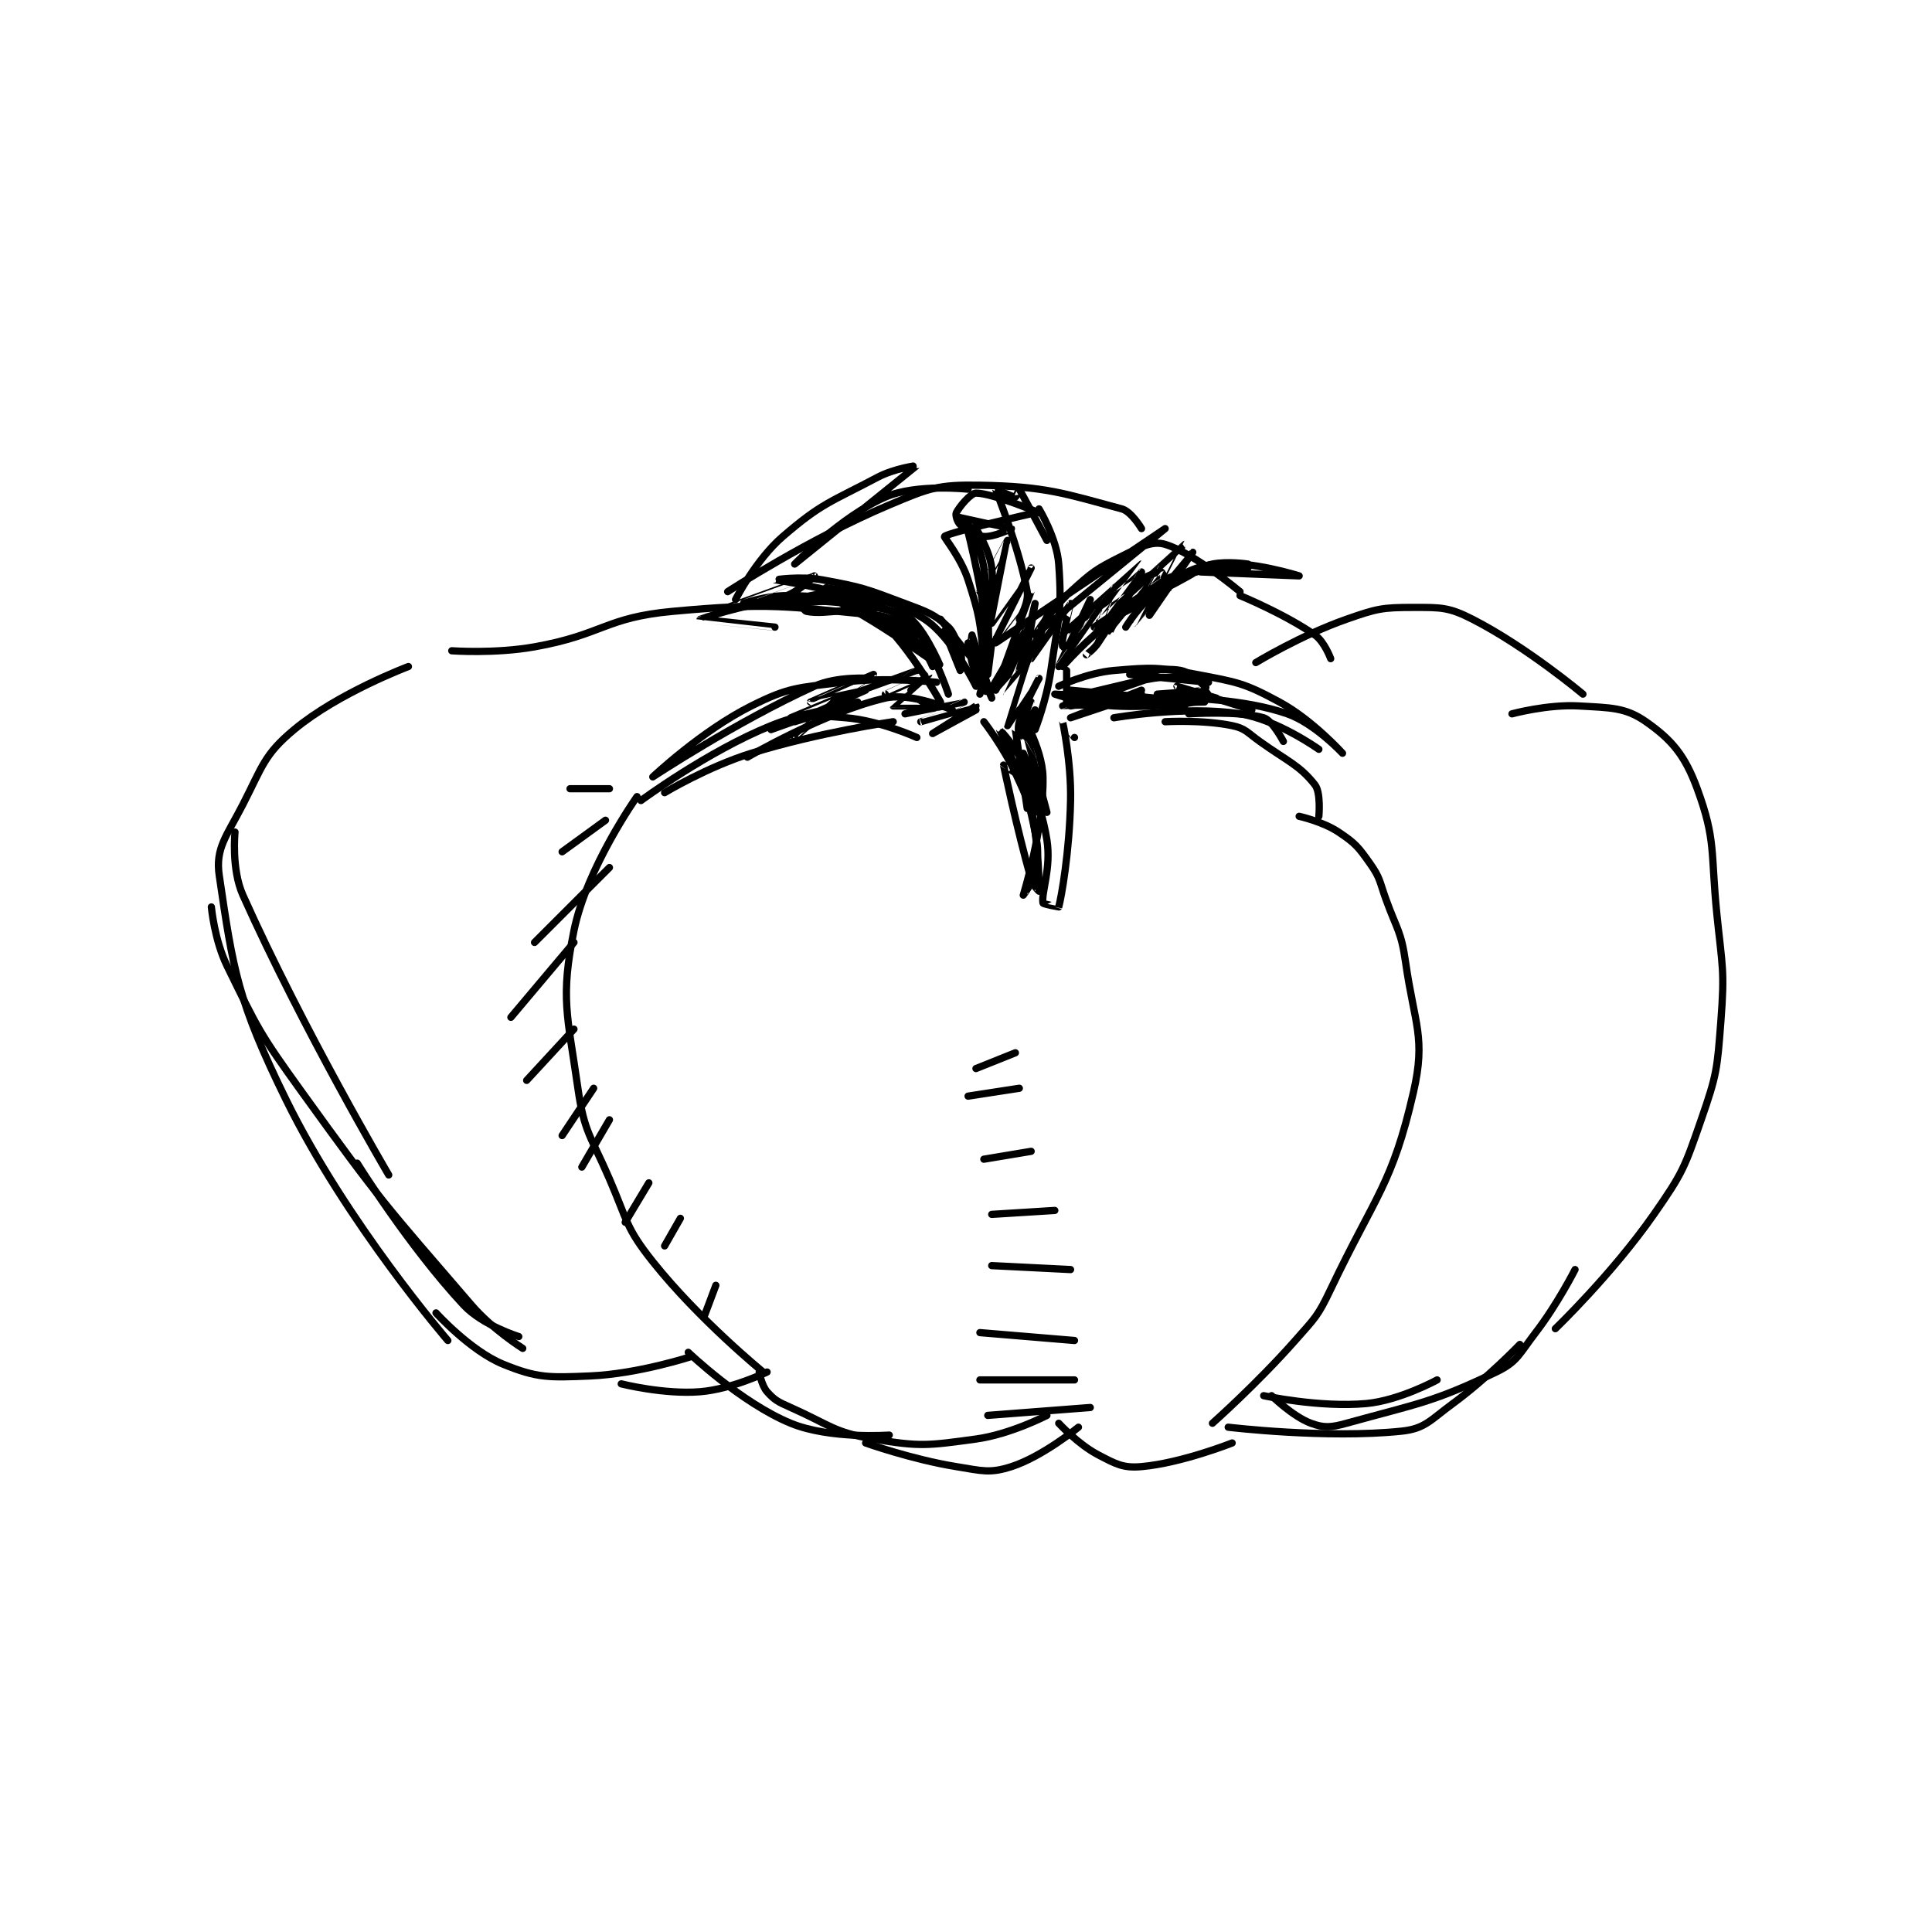 <?xml version="1.0" encoding="utf-8"?>
<!DOCTYPE svg PUBLIC "-//W3C//DTD SVG 1.1//EN" "http://www.w3.org/Graphics/SVG/1.1/DTD/svg11.dtd">
<svg viewBox="0 0 800 800" preserveAspectRatio="xMinYMin meet" xmlns="http://www.w3.org/2000/svg" version="1.1">
<g fill="none" stroke="black" stroke-linecap="round" stroke-linejoin="round" stroke-width="1.839">
<g transform="translate(87.52,192.768) scale(1.632) translate(-88,-125.417)">
<path id="0" d="M138 176.417 C138 176.417 120.192 183.09 109 192.417 C101.377 198.769 101.018 201.645 96 211.417 C91.88 219.44 88.984 222.487 90 229.417 C93.532 253.498 94.642 261.274 107 286.417 C122.345 317.636 148 347.417 148 347.417 "/>
<path id="1" d="M418 188.417 C418 188.417 427.085 185.951 435 186.417 C443.08 186.892 446.777 186.761 452 190.417 C458.568 195.014 461.891 198.953 465 207.417 C469.831 220.569 468.375 223.44 470 239.417 C471.354 252.736 472.002 253.398 471 266.417 C470.056 278.692 469.995 279.902 466 291.417 C461.792 303.546 461.368 304.863 454 315.417 C443.429 330.559 429 344.417 429 344.417 "/>
<path id="2" d="M196 209.417 C196 209.417 183.251 227.377 180 243.417 C176.526 260.556 178.322 264.672 181 283.417 C182.611 294.69 184.238 295.389 189 306.417 C193.635 317.15 193.077 318.719 200 327.417 C211.7 342.116 228 355.417 228 355.417 "/>
<path id="3" d="M364 214.417 C364 214.417 369.963 215.725 374 218.417 C378.25 221.25 378.996 222.161 382 226.417 C384.603 230.104 384.347 230.826 386 235.417 C388.818 243.243 389.864 243.464 391 251.417 C393.262 267.253 396.184 270.509 393 284.417 C387.638 307.839 383.396 310.486 372 334.417 C368.717 341.311 368.111 341.624 363 347.417 C353.352 358.351 342 368.417 342 368.417 "/>
<path id="4" d="M145 340.417 C145 340.417 153.652 349.992 162 353.417 C170.684 356.979 173.647 356.848 184 356.417 C196.404 355.9 210 351.417 210 351.417 "/>
<path id="5" d="M227 355.417 C227 355.417 227.6 358.842 229 360.417 C230.927 362.585 231.833 363.009 235 364.417 C244.998 368.86 245.834 370.686 256 372.417 C267.82 374.429 269.884 374.069 282 372.417 C290.769 371.221 300 366.417 300 366.417 "/>
<path id="6" d="M303 368.417 C303 368.417 307.881 373.735 313 376.417 C317.535 378.792 319.358 379.826 324 379.417 C334.174 378.519 347 373.417 347 373.417 "/>
<path id="7" d="M357 361.417 C357 361.417 362.418 366.729 367 368.417 C370.278 369.625 372.042 369.512 376 368.417 C394.294 363.357 397.804 363.177 414 355.417 C419.416 352.821 419.834 350.833 424 345.417 C429.579 338.164 434 329.417 434 329.417 "/>
<path id="8" d="M197 210.417 C197 210.417 213.985 197.884 230 191.417 C237.799 188.267 240.284 188.71 249 189.417 C257.516 190.107 267 194.417 267 194.417 "/>
<path id="9" d="M330 190.417 C330 190.417 339.59 189.873 347 191.417 C350.373 192.119 350.772 193.111 354 195.417 C361.159 200.53 364.077 201.448 368 206.417 C369.563 208.397 369 214.417 369 214.417 "/>
<path id="10" d="M436 183.417 C436 183.417 421.798 171.476 408 164.417 C401.952 161.322 399.996 161.417 393 161.417 C385.072 161.417 383.748 161.705 376 164.417 C364.474 168.451 353 175.417 353 175.417 "/>
<path id="11" d="M149 172.417 C149 172.417 159.95 173.211 170 171.417 C187.372 168.315 187.878 163.991 205 162.417 C229.806 160.136 233.639 161.156 257 163.417 C261.701 163.872 267 168.417 267 168.417 "/>
<path id="12" d="M219 157.417 C219 157.417 239.472 144.077 260 135.417 C270.251 131.092 272.345 130.236 283 130.417 C299.786 130.701 304.573 132.546 319 136.417 C321.433 137.069 324 141.417 324 141.417 "/>
<path id="13" d="M255 179.417 C255 179.417 246.768 178.795 241 181.417 C221.092 190.466 200 204.417 200 204.417 C200 204.417 212.299 192.767 225 186.417 C234.712 181.56 236.683 181.861 248 180.417 C259.428 178.958 272 180.417 272 180.417 "/>
<path id="14" d="M224 199.417 C224 199.417 243.601 187.97 259 184.417 C265.529 182.91 276 187.417 276 187.417 "/>
<path id="15" d="M278 173.417 C278 173.417 277.034 168.305 275 166.417 C271.452 163.122 269.668 162.542 264 160.417 C254.055 156.687 253.285 156.287 243 154.417 C237.413 153.401 230.998 154.416 231 154.417 C231.007 154.42 253.668 157.607 264 164.417 C270.139 168.463 275 183.417 275 183.417 "/>
<path id="16" d="M244 156.417 C244 156.417 260.248 158.659 269 164.417 C275.994 169.018 282 181.417 282 181.417 "/>
<path id="17" d="M287 170.417 C287 170.417 330 141.417 330 141.417 C330 141.417 297.002 168.416 297 168.417 C296.999 168.417 300.999 161.963 306 157.417 C311.576 152.348 312.393 151.72 319 148.417 C323.719 146.057 326.75 144.442 330 145.417 C337.273 147.599 349 157.417 349 157.417 "/>
<path id="18" d="M304 176.417 C304 176.417 310.042 169.417 317 164.417 C325.657 158.195 326.441 158.77 336 153.417 C338.918 151.783 339.153 150.986 342 150.417 C345.882 149.64 351 150.417 351 150.417 "/>
<path id="19" d="M303 181.417 C303 181.417 310.251 177.995 317 177.417 C326.842 176.573 328.154 176.541 338 178.417 C348.377 180.393 350.017 180.561 359 185.417 C367.346 189.928 375 198.417 375 198.417 C375 198.417 367.981 190.86 361 188.417 C350.07 184.591 335 184.417 335 184.417 "/>
<path id="20" d="M317 189.417 C317 189.417 334.981 186.26 349 188.417 C358.413 189.865 369 197.417 369 197.417 "/>
<path id="21" d="M293 187.417 C293 187.417 298.84 196.89 299 204.417 C299.279 217.554 294.001 234.409 294 234.417 C294 234.418 296.467 231.261 297 228.417 C297.813 224.083 297.913 222.981 297 218.417 C295.539 211.114 295.221 210.355 292 203.417 C288.891 196.721 284 190.417 284 190.417 "/>
<path id="22" d="M230 192.417 C230 192.417 243.993 187.414 244 187.417 C244.003 187.418 236 194.417 236 194.417 C236 194.417 247.001 184.42 247 184.417 C247 184.416 235 189.417 235 189.417 C235 189.417 252 185.417 252 185.417 C252 185.417 236 190.417 236 190.417 C236 190.417 253.999 182.417 254 182.417 C254 182.416 240 185.417 240 185.417 C240 185.416 256 178.417 256 178.417 C256 178.417 244.999 185.417 245 185.417 C245.002 185.417 266.995 177.417 267 177.417 C267.002 177.416 259 183.417 259 183.417 C259.001 183.417 270 178.416 270 178.417 C270 178.417 260.988 186.384 261 186.417 C261.012 186.448 272.999 186.416 273 186.417 C273 186.417 264 188.417 264 188.417 C264 188.417 278.999 185.416 279 185.417 C279.001 185.417 268 190.417 268 190.417 C268 190.417 281.999 186.416 282 186.417 C282 186.417 271 193.417 271 193.417 C271 193.417 282 187.417 282 187.417 "/>
<path id="23" d="M274 167.417 C274 167.417 277.996 177.411 278 177.417 C278.002 177.419 278.715 174.276 278 172.417 C276.581 168.726 273 164.417 273 164.417 C273 164.417 283.999 178.416 284 178.417 C284 178.417 280 170.417 280 170.417 C280 170.417 286 184.417 286 184.417 C286 184.417 281.002 168.42 281 168.417 C280.999 168.415 280.218 172.485 281 175.417 C282.013 179.214 284.979 183.43 285 183.417 C285.385 183.169 294.993 166.422 295 166.417 C295.003 166.414 293 177.417 293 177.417 C293 177.417 297 160.417 297 160.417 C297 160.417 294 177.417 294 177.417 C294 177.417 301 161.417 301 161.417 C301 161.417 295.999 174.417 296 174.417 C296.002 174.416 305.989 160.423 306 160.417 C306.004 160.414 304.805 164.992 304 169.417 C303.828 170.362 303.969 171.401 304 171.417 C304.046 171.44 305.628 171.055 306 170.417 C308.392 166.317 311 159.417 311 159.417 C311 159.417 303 176.417 303 176.417 C303 176.416 316.999 156.417 317 156.417 C317.001 156.416 310.004 173.404 310 173.417 C309.999 173.419 311.878 172.1 313 170.417 C318.684 161.891 324 152.417 324 152.417 C324 152.417 316 167.417 316 167.417 C316.001 167.417 328.999 151.417 329 151.417 C329.001 151.416 321.999 165.417 322 165.417 C322.002 165.416 337 147.417 337 147.417 C337 147.417 326 163.417 326 163.417 C326 163.417 335.007 145.416 335 145.417 C334.986 145.419 313.001 165.416 313 165.417 C312.999 165.417 324.001 150.417 324 150.417 C323.999 150.417 305 167.417 305 167.417 C305 167.417 313.383 160.802 322 155.417 C325.121 153.466 328.077 152.314 329 152.417 C329.338 152.454 331.1 156.334 331 156.417 C328.886 158.158 312 166.417 312 166.417 C312 166.417 330 154.417 330 154.417 C330 154.417 314 166.417 314 166.417 C314 166.417 322.079 159.037 330 154.417 C333.157 152.575 338 152.417 338 152.417 "/>
<path id="24" d="M295 194.417 C295 194.417 292 192.39 292 192.417 C292 192.686 295 212.417 295 212.417 C295 212.417 295.562 205.878 294 201.417 C292.473 197.053 288 192.416 288 192.417 C288 192.417 296.999 213.416 297 213.417 C297 213.417 294 198.417 294 198.417 C294 198.417 300 213.417 300 213.417 C300 213.417 295 194.421 295 194.417 C295 194.416 298 199.417 298 199.417 "/>
<path id="25" d="M305 184.417 C305 184.417 326 179.417 326 179.417 C326 179.417 306 186.416 306 186.417 C306 186.417 324 183.417 324 183.417 C324 183.417 306 189.417 306 189.417 C306 189.417 324 182.417 324 182.417 C324 182.417 309.999 185.416 310 185.417 C310.003 185.418 335 186.417 335 186.417 C335 186.417 306 182.417 306 182.417 C306 182.417 338 185.417 338 185.417 C338 185.417 327.131 186.98 317 186.417 C309.664 186.009 302 183.417 302 183.417 C302 183.417 340 185.417 340 185.417 C340 185.417 304.005 186.419 304 186.417 C303.997 186.416 316.011 181.199 327 179.417 C333.301 178.395 341 180.417 341 180.417 C341 180.417 321 178.417 321 178.417 C321 178.417 329.198 176.456 334 177.417 C337.001 178.017 341.007 182.41 341 182.417 C340.952 182.464 328 183.417 328 183.417 C328 183.417 342.999 184.417 343 184.417 C343.001 184.416 333 181.417 333 181.417 C333 181.417 352 187.417 352 187.417 "/>
<path id="26" d="M203 208.417 C203 208.417 213.796 201.894 225 198.417 C242.175 193.087 261 190.417 261 190.417 "/>
<path id="27" d="M271 176.417 C271 176.417 268.96 171.43 266 169.417 C257.871 163.889 255.486 162.052 246 159.417 C239.337 157.566 230 159.417 230 159.417 C230 159.417 253.383 159.219 264 163.417 C268.219 165.085 273.01 176.419 273 176.417 C272.973 176.41 255.961 164.065 244 158.417 C241.918 157.434 237.192 159.263 237 159.417 C236.99 159.425 238.191 162.246 239 162.417 C244.291 163.53 251.839 160.602 256 163.417 C263.506 168.494 273 185.417 273 185.417 "/>
<path id="28" d="M286 170.417 C286 170.417 285 178.417 285 178.417 C285 178.416 285.885 163.986 284 151.417 C283.045 145.051 279 138.416 279 138.417 C279 138.418 283.645 155.178 285 170.417 C285.534 176.423 283 183.417 283 183.417 C283 183.417 284.434 178.613 284 174.417 C283.004 164.788 282.971 163.627 280 154.417 C278.195 148.821 273.82 143.596 274 143.417 C275.042 142.375 297 137.417 297 137.417 "/>
<path id="29" d="M298 136.417 C298 136.417 302.521 143.871 303 150.417 C303.895 162.652 302.877 164.278 301 177.417 C299.929 184.915 297 192.417 297 192.417 "/>
<path id="30" d="M277 138.417 C277 138.417 290.982 141.404 291 141.417 C291.006 141.421 286.567 143.614 284 143.417 C281.663 143.237 279.8 141.959 278 140.417 C277.25 139.774 276.738 137.94 277 137.417 C277.785 135.846 280.66 132.417 282 132.417 C286.287 132.417 298 137.417 298 137.417 "/>
<path id="31" d="M282 141.417 C282 141.417 285.44 146.746 286 151.417 C286.796 158.048 285 166.417 285 166.417 C285 166.416 290.001 144.42 290 144.417 C290 144.415 283 157.417 283 157.417 C283 157.417 289.999 144.414 290 144.417 C290.002 144.421 285.991 165.406 286 165.417 C286.003 165.42 296 151.417 296 151.417 C296 151.417 287 169.416 287 169.417 C287 169.417 296 157.414 296 157.417 C296 157.423 287 182.416 287 182.417 C287 182.417 296 165.417 296 165.417 C296 165.417 288 183.412 288 183.417 C288 183.419 294.999 175.411 295 175.417 C295.003 175.429 289.999 191.415 290 191.417 C290.001 191.417 298 179.417 298 179.417 C298 179.417 294.733 185.216 293 190.417 C292.453 192.059 292.996 194.42 293 194.417 C293.013 194.407 297 187.417 297 187.417 C297 187.417 294.999 193.415 295 193.417 C295 193.417 298 189.417 298 189.417 C297.999 189.417 293.002 193.42 293 193.417 C292.993 193.404 296 185.417 296 185.417 "/>
<path id="32" d="M305 177.417 L305 185.417 "/>
<path id="33" d="M179 207.417 L189 207.417 "/>
<path id="34" d="M177 223.417 L188 215.417 "/>
<path id="35" d="M170 246.417 L189 227.417 "/>
<path id="36" d="M164 265.417 L180 246.417 "/>
<path id="37" d="M168 281.417 L180 268.417 "/>
<path id="38" d="M177 295.417 L185 283.417 "/>
<path id="39" d="M182 303.417 L189 291.417 "/>
<path id="40" d="M193 317.417 L199 307.417 "/>
<path id="41" d="M203 323.417 L207 316.417 "/>
<path id="42" d="M213 341.417 L216 333.417 "/>
<path id="43" d="M285 366.417 L311 364.417 "/>
<path id="44" d="M283 357.417 L307 357.417 "/>
<path id="45" d="M283 345.417 L307 347.417 "/>
<path id="46" d="M286 328.417 L306 329.417 "/>
<path id="47" d="M286 315.417 L302 314.417 "/>
<path id="48" d="M284 301.417 L296 299.417 "/>
<path id="49" d="M280 285.417 L293 283.417 "/>
<path id="50" d="M282 278.417 L292 274.417 "/>
<path id="51" d="M221 159.417 C221 159.417 226.088 149.369 233 143.417 C242.899 134.893 244.964 134.789 257 128.417 C261.367 126.105 267.004 125.412 267 125.417 C266.981 125.436 236 150.417 236 150.417 C236 150.417 247.978 138.176 259 133.417 C266.942 129.987 280 131.417 280 131.417 "/>
<path id="52" d="M94 218.417 C94 218.417 93.041 227.816 96 234.417 C111.337 268.631 133 305.417 133 305.417 "/>
<path id="53" d="M88 237.417 C88 237.417 88.777 245.831 92 252.417 C99.849 268.455 100.262 269.522 111 284.417 C130.974 312.122 131.918 312.786 154 338.417 C159.384 344.666 167 349.417 167 349.417 "/>
<path id="54" d="M125 302.417 C125 302.417 137.975 323.366 152 338.417 C156.826 343.596 166 346.417 166 346.417 "/>
<path id="55" d="M192 358.417 C192 358.417 202.857 361.158 212 360.417 C220.022 359.766 229 355.417 229 355.417 "/>
<path id="56" d="M209 350.417 C209 350.417 222.323 363.197 235 368.417 C244.954 372.515 260 371.417 260 371.417 "/>
<path id="57" d="M254 373.417 C254 373.417 265.696 377.584 277 379.417 C283.602 380.487 285.505 381.189 291 379.417 C298.939 376.856 308 369.417 308 369.417 "/>
<path id="58" d="M355 361.417 C355 361.417 369.18 364.491 381 363.417 C389.49 362.645 399 357.417 399 357.417 "/>
<path id="59" d="M346 369.417 C346 369.417 371.034 372.413 390 370.417 C395.935 369.792 397.257 367.628 403 363.417 C411.868 356.914 420 348.417 420 348.417 "/>
<path id="60" d="M349 158.417 C349 158.417 360.285 163.05 368 168.417 C370.429 170.107 372 174.417 372 174.417 "/>
<path id="61" d="M231 166.417 C231 166.417 212 164.418 212 164.417 C212.001 164.413 222.642 160.745 233 159.417 C241.615 158.312 251 159.417 251 159.417 C251 159.417 219.005 161.419 219 161.417 C218.997 161.415 240.996 153.417 241 153.417 C241.001 153.416 237.523 157.047 234 158.417 C229.361 160.221 223 160.417 223 160.417 C223 160.417 228.711 158.417 234 158.417 C243.616 158.417 254 160.417 254 160.417 "/>
<path id="62" d="M300 144.417 C300 144.417 293.194 131.683 293 131.417 C292.986 131.398 292.147 133.417 292 133.417 C291.267 133.417 286.994 131.372 287 131.417 C287.058 131.876 292.959 146.191 295 157.417 C295.493 160.13 293 164.417 293 164.417 "/>
<path id="63" d="M320 166.417 C320 166.417 323.58 160.491 328 157.417 C334.158 153.133 336.424 151.147 343 150.417 C351.614 149.46 364 153.417 364 153.417 C364 153.417 339 152.417 339 152.417 C339 152.417 351 151.417 351 151.417 "/>
<path id="64" d="M336 188.417 C336 188.417 348.73 187.588 355 189.417 C357.194 190.056 360 195.417 360 195.417 "/>
<path id="65" d="M307 194.417 C307 194.417 304.001 190.407 304 190.417 C303.997 190.468 306.208 200.661 306 210.417 C305.719 223.646 303.654 234.986 303 237.417 C302.998 237.423 299.051 236.705 299 236.417 C298.527 233.739 301.139 227.63 300 220.417 C298.339 209.897 293 198.417 293 198.417 C293 198.417 295.572 208.423 297 218.417 C298.051 225.773 298.003 233.384 298 233.417 C298 233.423 296.436 231.968 296 230.417 C292.207 216.93 289.038 201.676 289 201.417 C288.997 201.396 292 203.417 292 203.417 "/>
</g>
</g>
</svg>
